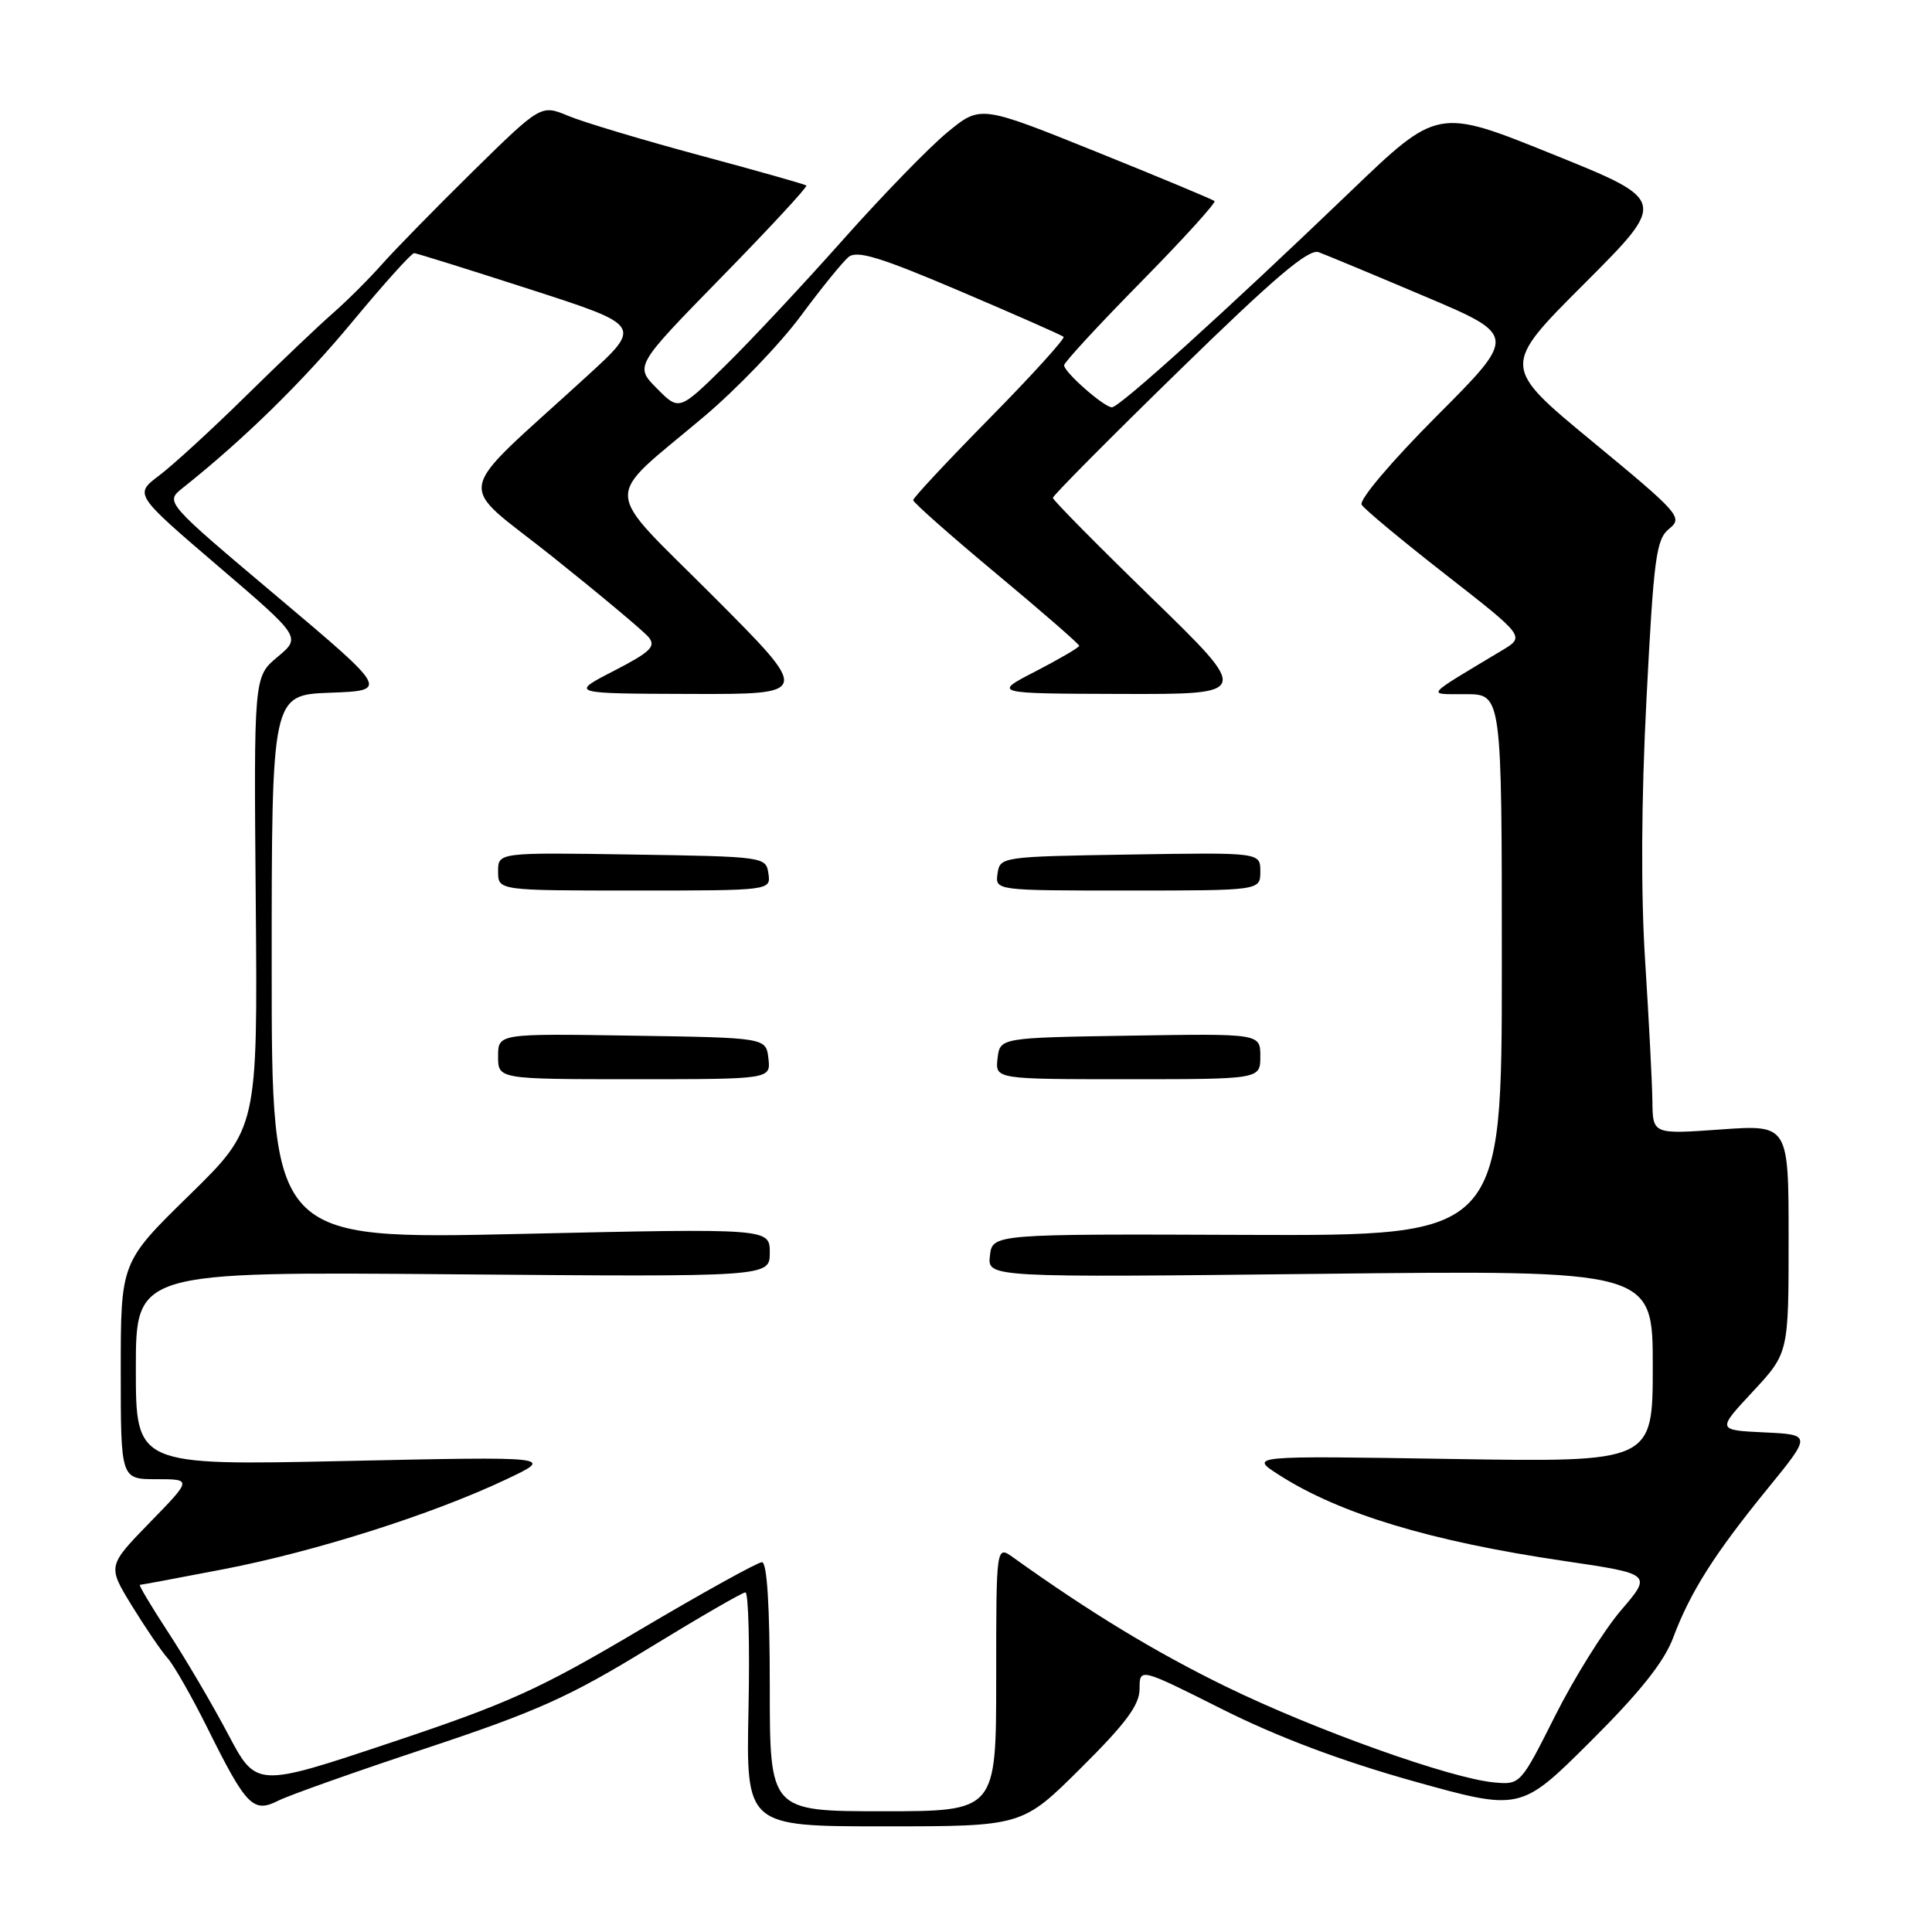 <?xml version="1.0" encoding="UTF-8" standalone="no"?>
<!DOCTYPE svg PUBLIC "-//W3C//DTD SVG 1.1//EN" "http://www.w3.org/Graphics/SVG/1.1/DTD/svg11.dtd" >
<svg xmlns="http://www.w3.org/2000/svg" xmlns:xlink="http://www.w3.org/1999/xlink" version="1.1" viewBox="0 0 256 256">
 <g >
 <path fill="currentColor"
d=" M 143.23 234.27 C 149.21 228.33 151.00 225.91 151.00 223.77 C 151.00 220.98 151.00 220.98 161.99 226.50 C 169.31 230.17 177.74 233.34 187.23 236.00 C 201.48 239.98 201.48 239.98 210.75 230.75 C 217.30 224.23 220.51 220.20 221.70 217.01 C 223.96 210.97 227.15 205.93 234.18 197.30 C 240.05 190.10 240.05 190.10 233.77 189.80 C 227.50 189.50 227.50 189.50 232.25 184.40 C 237.00 179.29 237.00 179.29 237.00 164.16 C 237.00 149.02 237.00 149.02 228.00 149.66 C 219.00 150.30 219.00 150.30 218.95 145.90 C 218.92 143.48 218.49 135.20 218.00 127.50 C 217.41 118.46 217.47 106.08 218.17 92.56 C 219.13 73.83 219.45 71.45 221.18 70.06 C 223.02 68.57 222.55 68.04 211.03 58.53 C 198.95 48.56 198.95 48.56 209.95 37.57 C 220.94 26.57 220.94 26.57 205.72 20.43 C 190.50 14.28 190.50 14.28 178.93 25.39 C 162.47 41.19 148.30 54.01 147.33 53.97 C 146.25 53.93 141.00 49.31 141.00 48.40 C 141.00 48.02 145.58 43.06 151.18 37.37 C 156.78 31.68 161.16 26.85 160.93 26.64 C 160.69 26.43 153.62 23.48 145.21 20.09 C 129.92 13.93 129.92 13.93 125.57 17.50 C 123.17 19.46 116.93 25.89 111.69 31.78 C 106.45 37.68 99.43 45.19 96.08 48.47 C 89.99 54.45 89.99 54.45 87.04 51.47 C 84.10 48.50 84.10 48.50 95.65 36.68 C 102.00 30.19 107.04 24.74 106.85 24.58 C 106.66 24.42 100.30 22.62 92.71 20.58 C 85.13 18.54 77.30 16.19 75.31 15.36 C 71.69 13.85 71.69 13.85 62.70 22.67 C 57.76 27.53 52.33 33.08 50.63 35.00 C 48.93 36.92 46.00 39.85 44.11 41.50 C 42.22 43.15 37.02 48.10 32.55 52.50 C 28.08 56.90 22.93 61.62 21.10 63.00 C 17.79 65.50 17.79 65.50 28.85 74.97 C 39.91 84.43 39.91 84.43 36.77 87.05 C 33.63 89.67 33.63 89.67 33.89 119.59 C 34.14 149.50 34.14 149.50 25.07 158.38 C 16.00 167.25 16.00 167.25 16.00 181.63 C 16.00 196.00 16.00 196.00 20.72 196.00 C 25.44 196.00 25.44 196.00 19.84 201.75 C 14.25 207.50 14.25 207.50 17.45 212.73 C 19.22 215.61 21.36 218.76 22.22 219.73 C 23.08 220.71 25.45 224.88 27.50 229.00 C 32.63 239.33 33.55 240.28 36.87 238.60 C 38.32 237.87 47.18 234.73 56.57 231.62 C 71.08 226.80 75.46 224.84 85.84 218.48 C 92.55 214.37 98.37 211.00 98.77 211.00 C 99.17 211.00 99.36 217.97 99.18 226.50 C 98.86 242.00 98.86 242.00 117.16 242.00 C 135.46 242.00 135.46 242.00 143.23 234.27 Z  M 102.00 223.50 C 102.00 212.79 101.64 207.00 100.96 207.00 C 100.40 207.00 93.10 211.04 84.75 215.98 C 71.47 223.85 67.35 225.71 51.77 230.91 C 33.96 236.86 33.96 236.86 30.23 229.80 C 28.18 225.92 24.63 219.87 22.34 216.37 C 20.05 212.87 18.34 210.00 18.54 210.00 C 18.74 210.00 23.75 209.06 29.67 207.92 C 41.75 205.59 57.25 200.67 67.00 196.06 C 73.50 192.99 73.50 192.99 45.75 193.59 C 18.00 194.19 18.00 194.19 18.00 181.34 C 18.00 168.50 18.00 168.50 60.00 168.85 C 102.00 169.20 102.00 169.20 102.00 165.98 C 102.00 162.76 102.00 162.76 69.00 163.50 C 36.00 164.24 36.00 164.24 36.00 128.16 C 36.00 92.08 36.00 92.08 43.75 91.79 C 51.50 91.50 51.50 91.50 36.68 79.01 C 21.87 66.53 21.87 66.53 24.18 64.68 C 32.30 58.23 40.17 50.52 46.72 42.60 C 50.87 37.60 54.54 33.52 54.88 33.54 C 55.22 33.56 62.16 35.73 70.30 38.36 C 85.10 43.14 85.10 43.14 77.80 49.82 C 59.71 66.39 60.27 63.44 73.24 73.79 C 79.55 78.83 85.27 83.62 85.94 84.42 C 86.96 85.65 86.21 86.38 81.33 88.90 C 75.50 91.90 75.50 91.90 91.49 91.95 C 107.47 92.00 107.47 92.00 94.54 79.04 C 79.58 64.05 79.72 66.66 93.31 55.18 C 97.60 51.56 103.34 45.59 106.07 41.91 C 108.79 38.23 111.66 34.70 112.43 34.06 C 113.55 33.13 116.63 34.07 127.17 38.56 C 134.50 41.68 140.69 44.41 140.93 44.63 C 141.16 44.84 136.78 49.68 131.18 55.37 C 125.58 61.06 121.00 65.96 121.00 66.27 C 121.00 66.58 125.95 70.96 132.00 76.00 C 138.05 81.04 143.00 85.35 143.00 85.57 C 143.00 85.79 140.41 87.30 137.25 88.94 C 131.50 91.90 131.50 91.90 148.62 91.95 C 165.74 92.00 165.74 92.00 152.63 79.25 C 145.42 72.24 139.51 66.26 139.51 65.97 C 139.50 65.68 147.03 58.09 156.24 49.11 C 168.93 36.72 173.40 32.93 174.74 33.42 C 175.71 33.78 182.02 36.40 188.76 39.26 C 201.02 44.45 201.02 44.45 190.38 55.12 C 184.35 61.17 180.04 66.26 180.43 66.88 C 180.80 67.49 185.82 71.66 191.59 76.16 C 202.08 84.35 202.08 84.35 199.04 86.17 C 188.54 92.48 188.97 91.96 194.25 91.98 C 199.00 92.00 199.00 92.00 199.00 127.88 C 199.00 163.75 199.00 163.75 165.25 163.63 C 131.50 163.50 131.50 163.50 131.17 166.39 C 130.84 169.28 130.84 169.28 174.92 168.79 C 219.00 168.30 219.00 168.30 219.00 181.03 C 219.00 193.75 219.00 193.75 192.25 193.32 C 165.50 192.89 165.50 192.89 169.50 195.45 C 177.52 200.59 189.61 204.24 207.21 206.83 C 218.92 208.56 218.92 208.56 214.78 213.39 C 212.51 216.05 208.58 222.34 206.06 227.36 C 201.49 236.45 201.45 236.50 197.98 236.18 C 192.24 235.66 174.23 229.23 162.50 223.51 C 153.13 218.94 144.43 213.66 134.25 206.37 C 132.00 204.76 132.00 204.76 132.00 222.38 C 132.00 240.00 132.00 240.00 117.00 240.00 C 102.00 240.00 102.00 240.00 102.00 223.50 Z  M 101.82 140.25 C 101.50 137.50 101.50 137.50 83.75 137.23 C 66.00 136.95 66.00 136.95 66.00 139.98 C 66.00 143.00 66.00 143.00 84.07 143.00 C 102.13 143.00 102.13 143.00 101.82 140.25 Z  M 167.00 139.98 C 167.00 136.95 167.00 136.95 149.75 137.23 C 132.50 137.50 132.50 137.50 132.18 140.25 C 131.87 143.00 131.87 143.00 149.43 143.00 C 167.00 143.00 167.00 143.00 167.00 139.98 Z  M 101.82 115.75 C 101.50 113.53 101.30 113.50 83.75 113.23 C 66.00 112.95 66.00 112.95 66.00 115.48 C 66.00 118.00 66.00 118.00 84.07 118.00 C 102.14 118.00 102.14 118.00 101.82 115.75 Z  M 167.00 115.48 C 167.00 112.95 167.00 112.95 149.75 113.23 C 132.72 113.50 132.50 113.53 132.18 115.75 C 131.86 118.00 131.86 118.00 149.43 118.00 C 167.00 118.00 167.00 118.00 167.00 115.48 Z "/>
</g>
</svg>